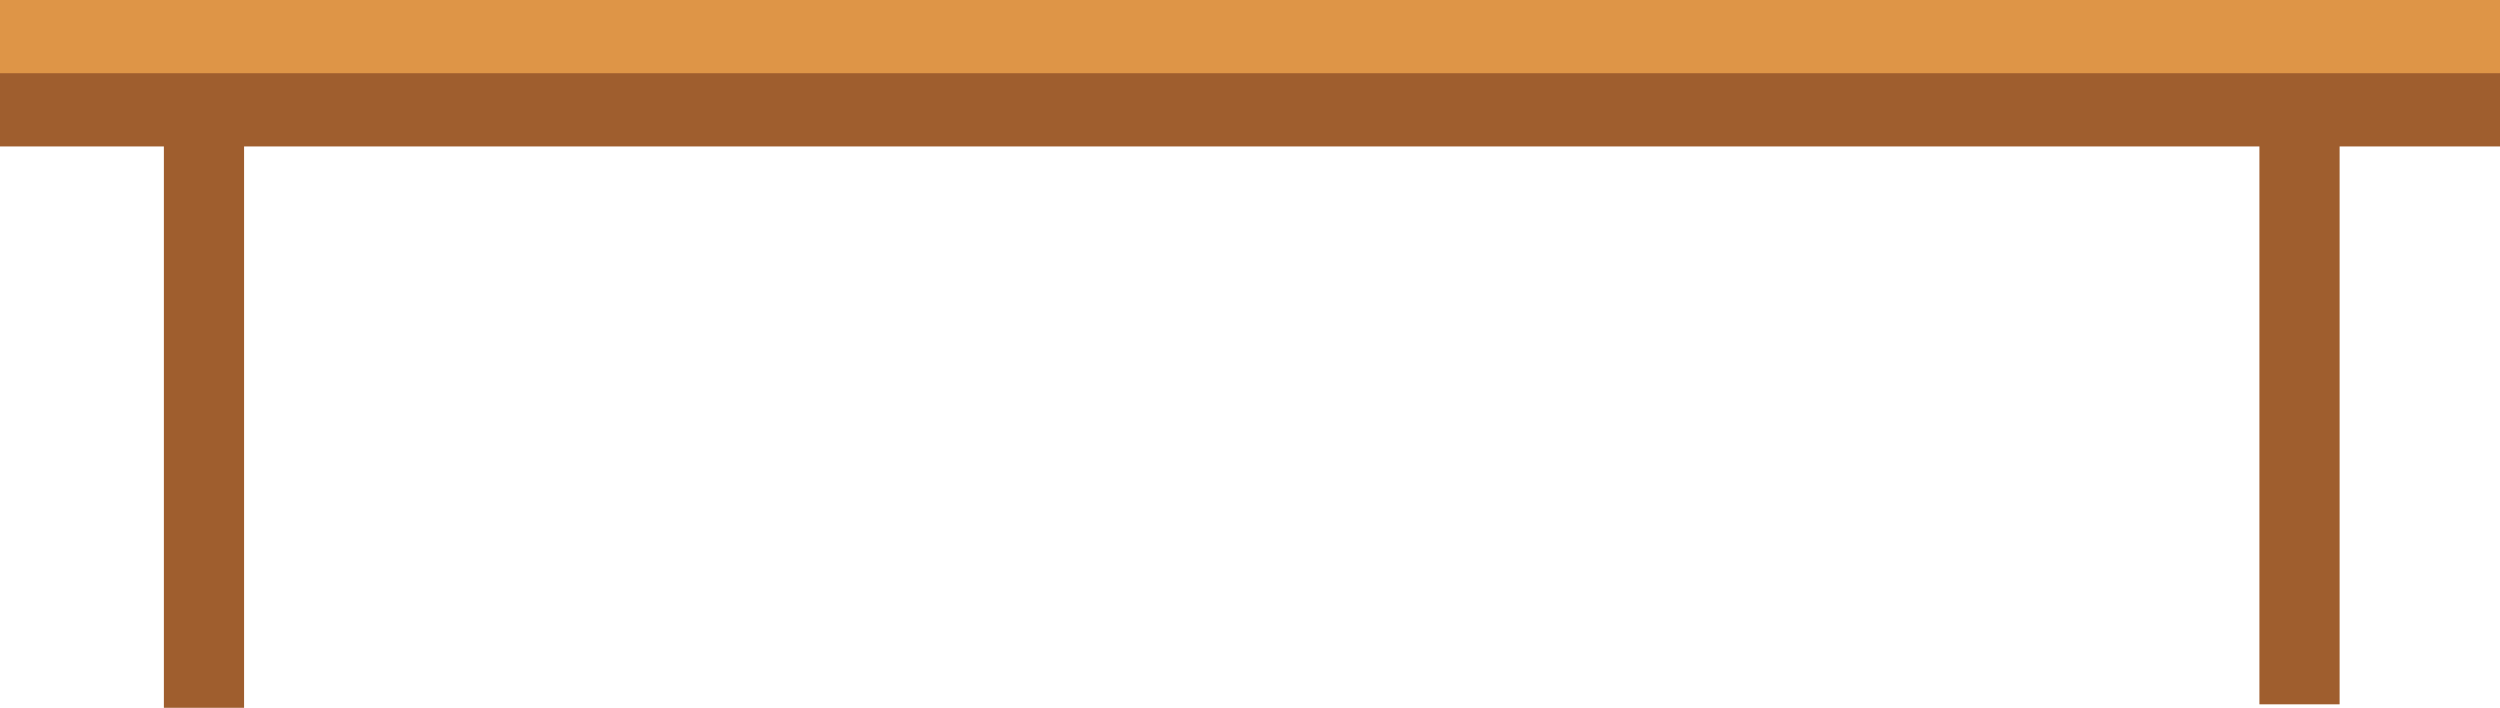 <?xml version="1.0" encoding="UTF-8" standalone="no"?>
<svg width="717px" height="203px" viewBox="0 0 717 203" version="1.1" xmlns="http://www.w3.org/2000/svg" xmlns:xlink="http://www.w3.org/1999/xlink">
    <!-- Generator: Sketch 3.7 (28169) - http://www.bohemiancoding.com/sketch -->
    <title>Table</title>
    <desc>Created with Sketch.</desc>
    <defs></defs>
    <g id="Page-1" stroke="none" stroke-width="1" fill="none" fill-rule="evenodd">
        <g id="Desktop-HD-Copy-3" transform="translate(-650, -651)">
            <g id="Table" transform="translate(650, 651)">
                <rect id="Rectangle-202" fill="#DE9547" x="0" y="0" width="717" height="41"></rect>
                <rect id="Rectangle-215" fill="#9F5E2E" x="47" y="32" width="23" height="171"></rect>
                <rect id="Rectangle-215" fill="#9F5E2E" x="648" y="31" width="23" height="171"></rect>
                <rect id="Rectangle-202" fill="#9F5E2E" x="0" y="21" width="717" height="21"></rect>
            </g>
        </g>
    </g>
</svg>